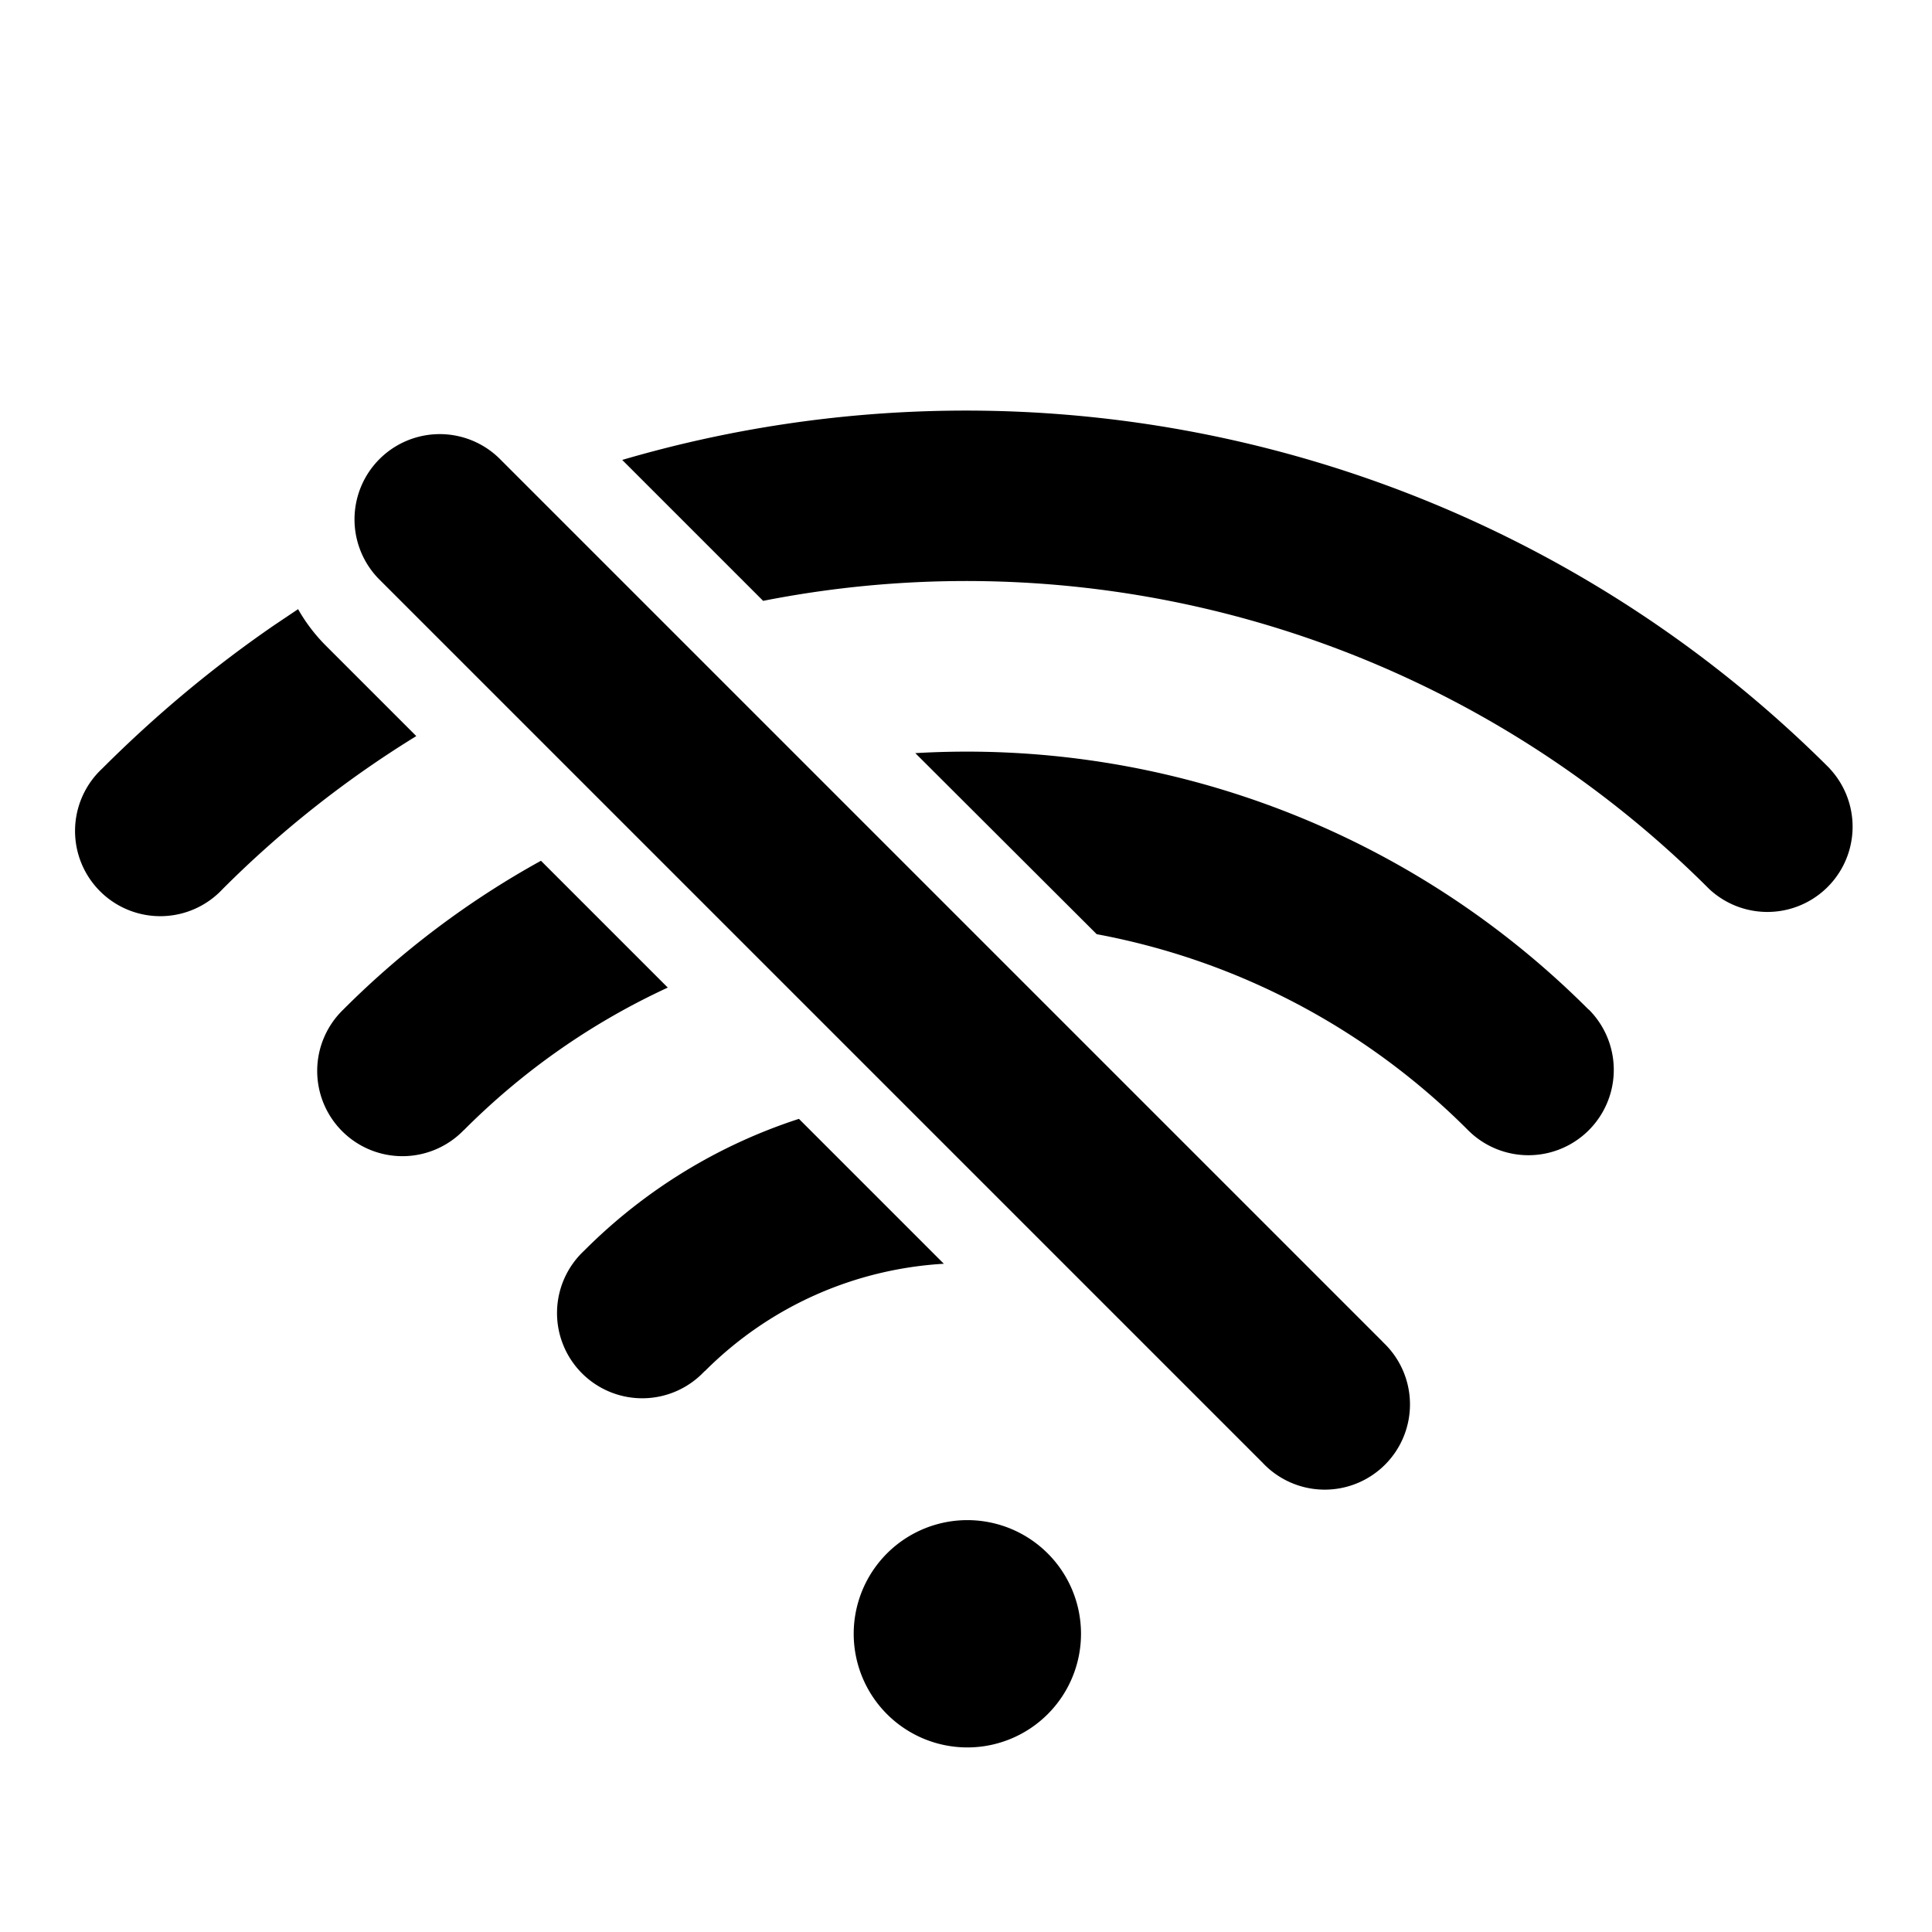 <?xml version="1.0" standalone="no"?><!DOCTYPE svg PUBLIC "-//W3C//DTD SVG 1.1//EN" "http://www.w3.org/Graphics/SVG/1.1/DTD/svg11.dtd"><svg t="1609392934317" class="icon" viewBox="0 0 1024 1024" version="1.1" xmlns="http://www.w3.org/2000/svg" p-id="1970" xmlns:xlink="http://www.w3.org/1999/xlink" width="200" height="200"><defs><style type="text/css"></style></defs><path d="M554.586 822.633a60.235 60.235 0 1 1-85.173 85.173 60.235 60.235 0 0 1 85.173-85.173zM157.997 322.861c3.915 6.927 8.855 13.493 14.758 19.396l47.887 47.887a558.682 558.682 0 0 0-102.641 81.077 45.176 45.176 0 1 1-63.849-63.849c28.552-28.552 59.031-53.911 91.196-76.017zM245.76 599.04A45.176 45.176 0 1 1 181.911 535.13a467.064 467.064 0 0 1 104.809-78.908L353.943 523.445c-39.153 18.071-75.896 43.249-108.122 75.595z m127.699 127.699a45.176 45.176 0 1 1-63.849-63.849 284.913 284.913 0 0 1 113.845-69.873l76.8 76.8c-46.14 2.711-91.497 21.685-126.735 56.983z m359.484-15.42a45.176 45.176 0 1 1-63.849 63.849L200.584 306.658a45.176 45.176 0 0 1 63.91-63.849l468.51 468.51z m236.845-303.947a45.176 45.176 0 0 1-63.849 63.849 556.574 556.574 0 0 0-501.459-152.757l-74.692-74.692A647.409 647.409 0 0 1 969.788 407.311z m-127.699 127.699a45.176 45.176 0 0 1-63.97 63.97A374.724 374.724 0 0 0 581.271 495.134L485.135 399.179a465.619 465.619 0 0 1 356.894 135.951z" p-id="1971"></path></svg>